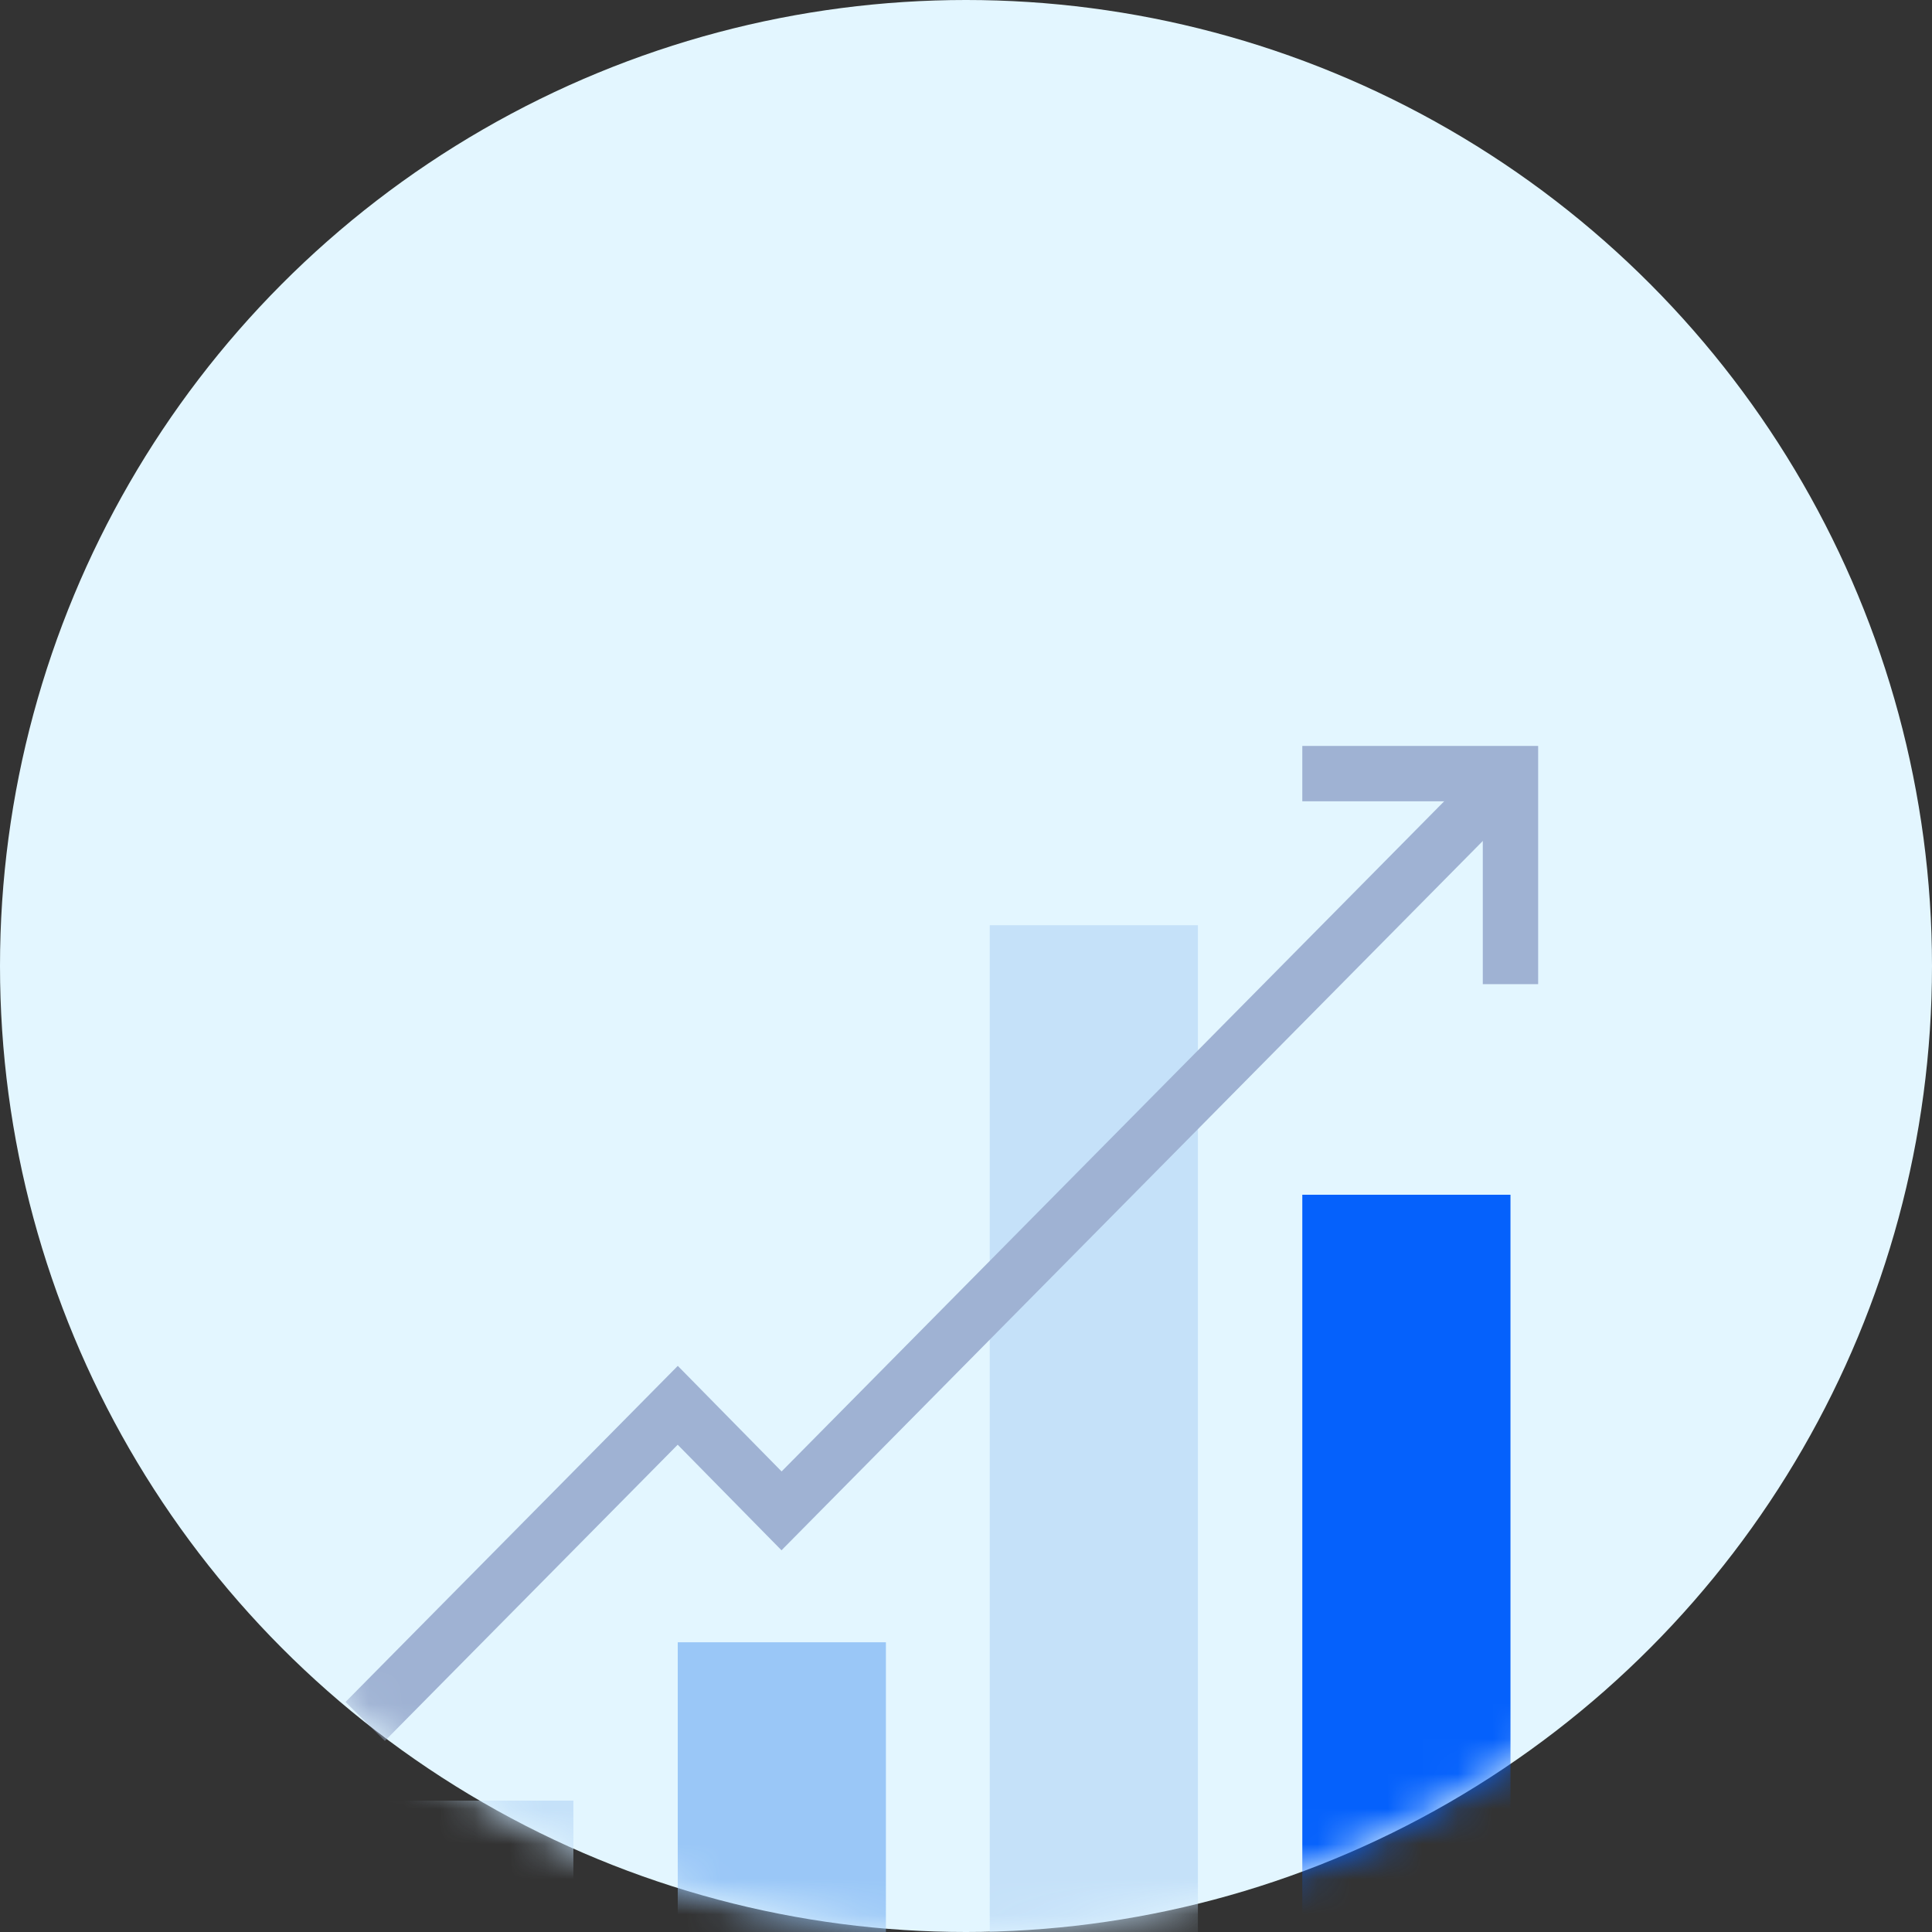 <svg width="55" height="55" viewBox="0 0 55 55" fill="none" xmlns="http://www.w3.org/2000/svg">
    <rect x="0" y="0" width="55" height="55" fill="#333333" stroke="none"/>
    <circle cx="27.5" cy="27.5" r="27.5" fill="#E3F6FF" />
    <mask id="mask0_104_419" style="mask-type:alpha" maskUnits="userSpaceOnUse" x="0" y="0"
        width="55" height="55">
        <circle cx="27.5" cy="27.5" r="27.5" fill="#E3F6FF" />
    </mask>
    <g mask="url(#mask0_104_419)">
        <path d="M16.323 55V51.26H10.396V55" fill="#C5E1F9" />
        <path d="M25.22 55V46.752H19.294V55" fill="#9AC7F7" />
        <path d="M34.102 55V26.339H28.176V55" fill="#C5E1F9" />
        <path d="M43 55V34.012H37.074V55" fill="#0561FC" />
        <path d="M10.396 49.006L19.294 40.006L22.249 43.011L43 22.023" stroke="#9FB2D3"
            stroke-width="1.576" />
        <path d="M43 28.017V22.023H37.074" stroke="#9FB2D3" stroke-width="1.576" />
    </g>
</svg>